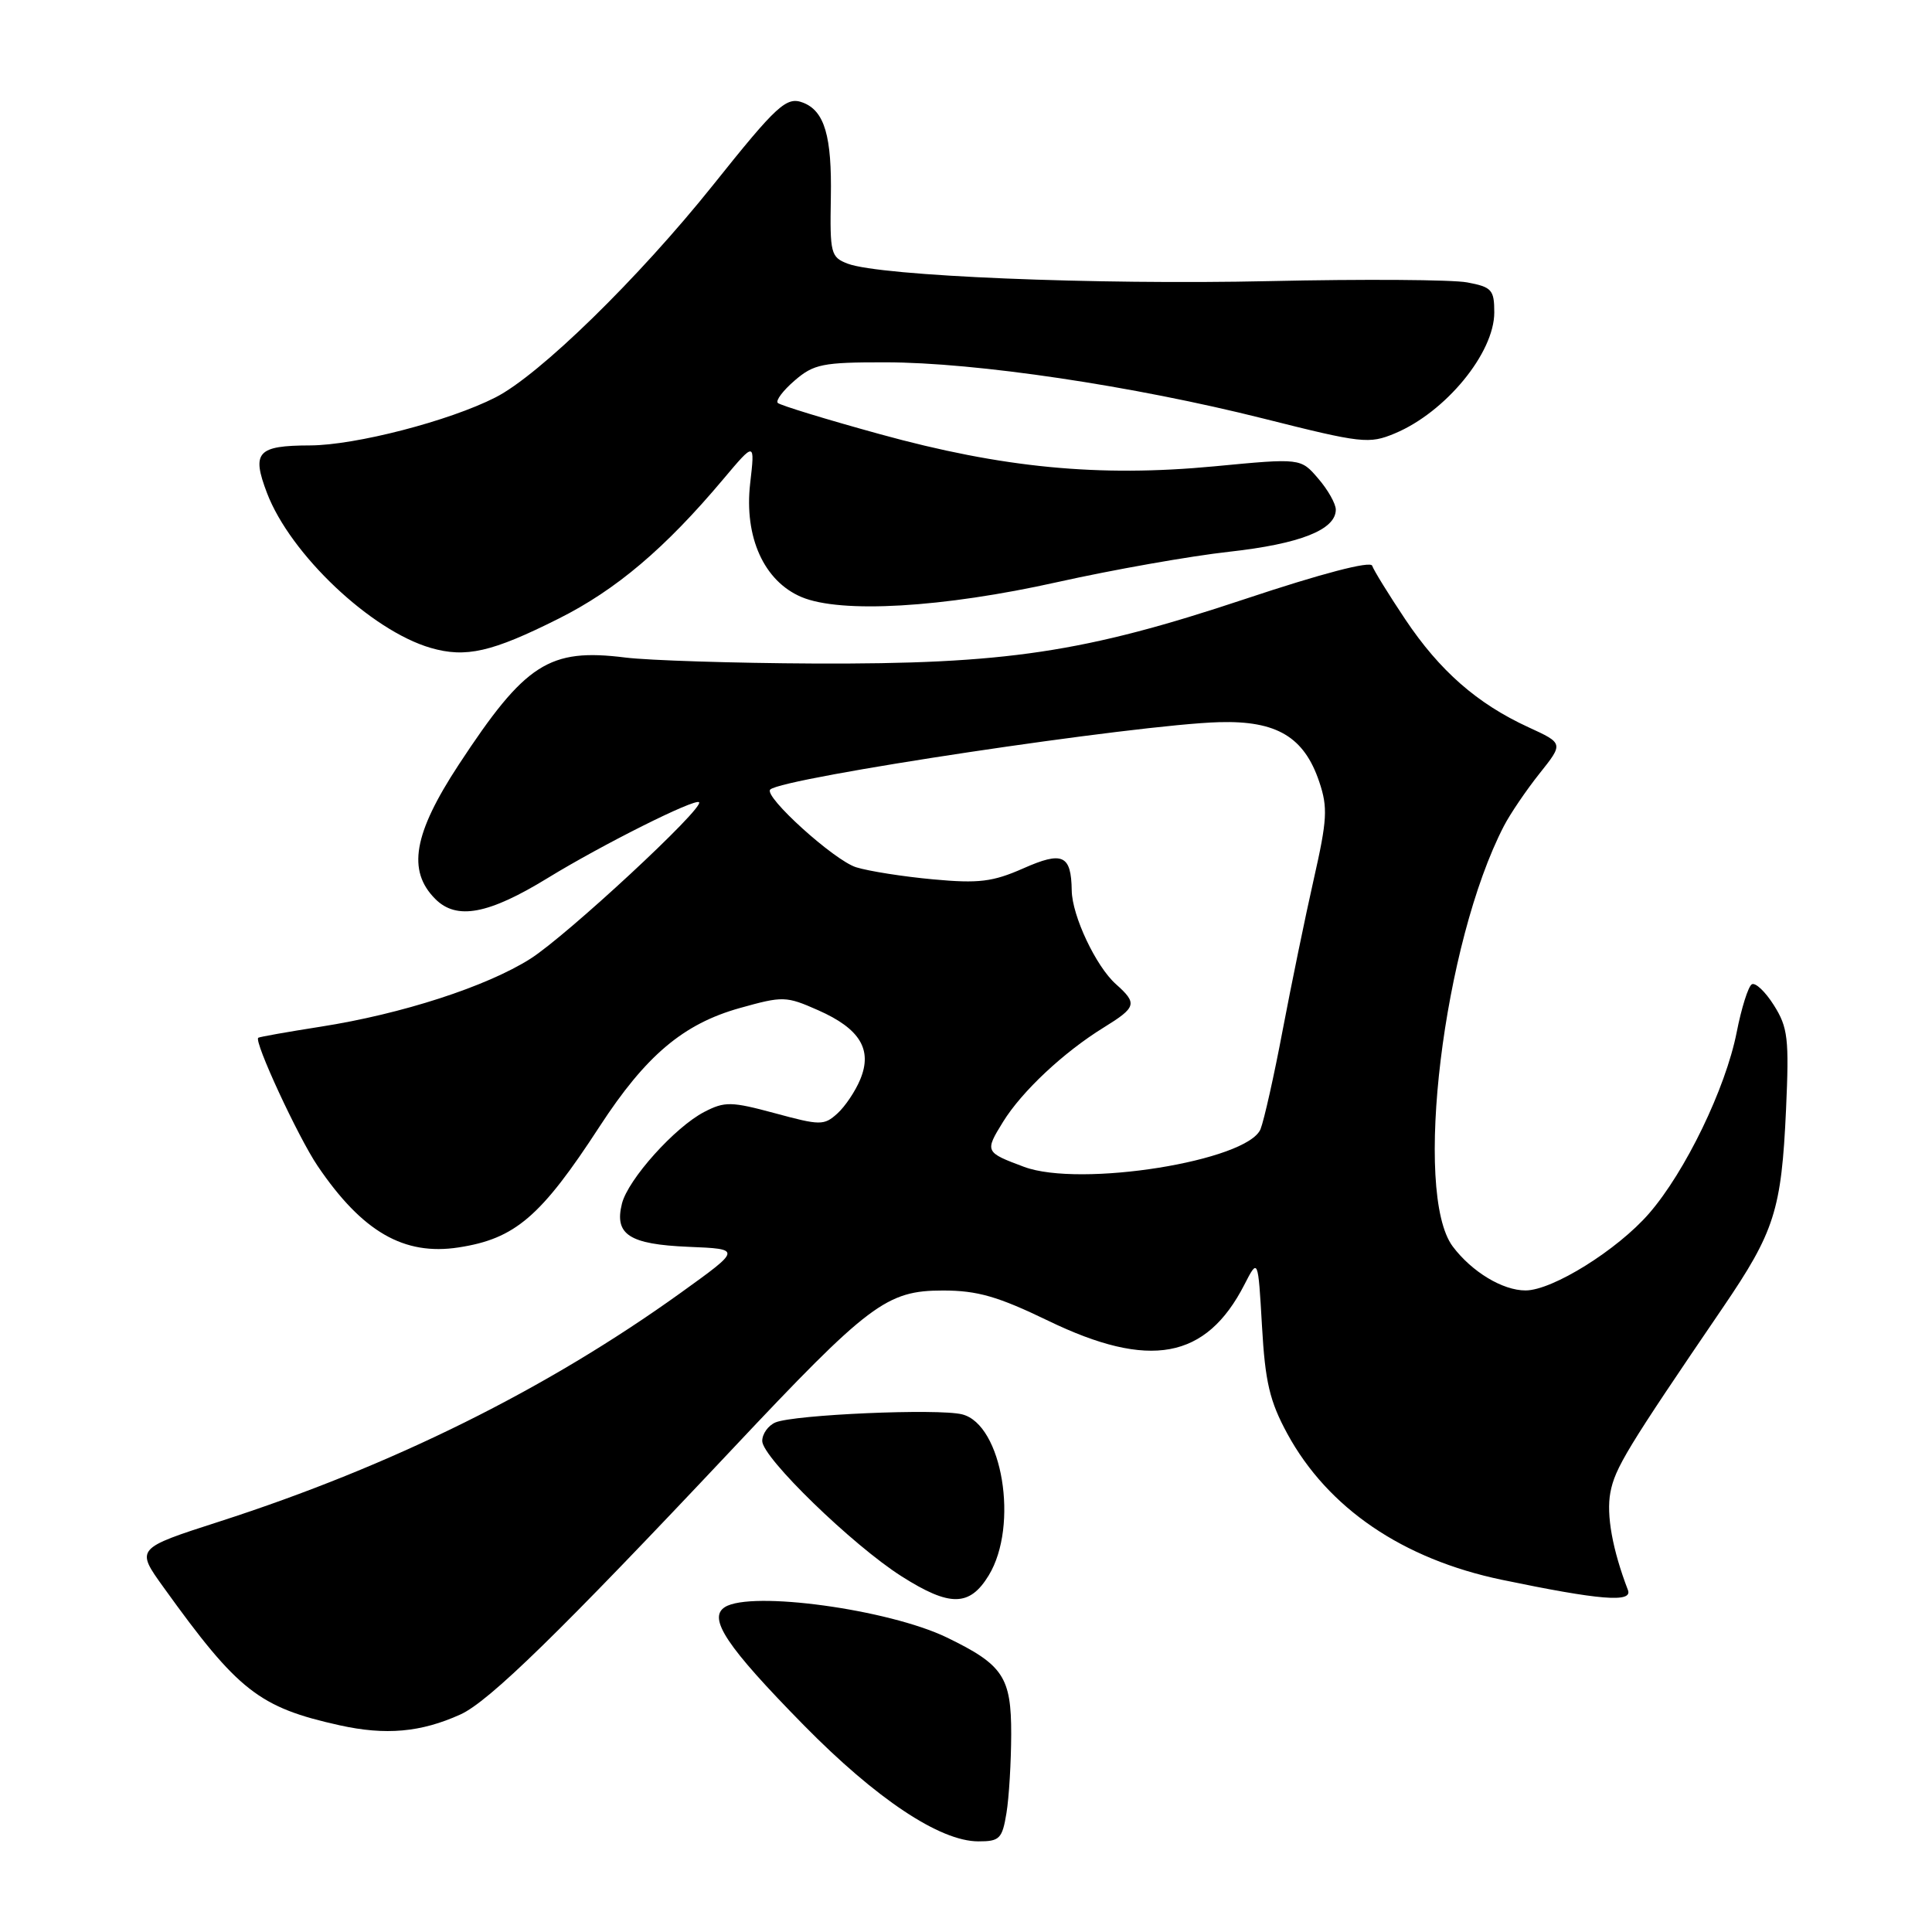 <?xml version="1.0" encoding="UTF-8" standalone="no"?>
<!DOCTYPE svg PUBLIC "-//W3C//DTD SVG 1.1//EN" "http://www.w3.org/Graphics/SVG/1.1/DTD/svg11.dtd" >
<svg xmlns="http://www.w3.org/2000/svg" xmlns:xlink="http://www.w3.org/1999/xlink" version="1.1" viewBox="0 0 256 256">
 <g >
 <path fill="currentColor"
d=" M 133.36 240.25 C 133.70 238.19 133.98 233.48 133.99 229.79 C 134.00 222.21 132.93 220.59 125.45 216.97 C 117.75 213.25 99.52 210.75 96.05 212.95 C 93.75 214.40 96.27 218.18 106.50 228.59 C 116.09 238.35 124.53 243.98 129.62 243.99 C 132.45 244.00 132.80 243.65 133.36 240.25 Z  M 61.00 227.18 C 64.78 225.48 74.22 216.26 96.98 192.07 C 115.17 172.73 117.47 171.00 124.95 171.00 C 129.50 171.00 132.22 171.78 138.88 175.00 C 152.31 181.50 159.81 180.12 164.89 170.22 C 166.70 166.69 166.70 166.69 167.22 175.71 C 167.64 183.14 168.24 185.67 170.58 189.98 C 175.95 199.84 185.86 206.59 199.00 209.33 C 211.98 212.03 216.36 212.39 215.71 210.69 C 213.66 205.35 212.83 200.73 213.38 197.78 C 213.99 194.52 215.59 191.90 228.29 173.26 C 235.15 163.19 236.05 160.35 236.66 147.00 C 237.08 137.61 236.91 136.15 235.05 133.20 C 233.91 131.39 232.59 130.14 232.12 130.43 C 231.65 130.71 230.75 133.57 230.12 136.78 C 228.66 144.20 223.31 155.27 218.50 160.80 C 214.31 165.62 205.72 170.98 202.15 170.99 C 199.12 171.00 195.03 168.53 192.50 165.17 C 187.21 158.11 191.25 124.91 199.28 109.44 C 200.12 107.82 202.24 104.70 203.99 102.50 C 207.18 98.50 207.18 98.50 202.52 96.36 C 195.73 93.24 190.76 88.88 186.20 82.06 C 183.99 78.75 182.02 75.56 181.82 74.96 C 181.60 74.30 175.15 75.98 164.98 79.37 C 143.70 86.46 133.25 88.03 107.87 87.92 C 97.22 87.87 85.97 87.51 82.88 87.13 C 72.76 85.86 69.61 87.88 60.78 101.33 C 54.79 110.46 53.93 115.37 57.68 119.12 C 60.50 121.95 64.72 121.16 72.58 116.34 C 79.78 111.93 92.09 105.76 92.63 106.30 C 93.37 107.03 75.09 123.99 70.28 127.04 C 64.46 130.73 53.25 134.36 42.50 136.04 C 38.10 136.73 34.37 137.39 34.22 137.51 C 33.62 137.98 39.52 150.71 42.09 154.50 C 48.00 163.22 53.52 166.41 60.77 165.29 C 68.27 164.14 71.68 161.21 79.46 149.25 C 85.57 139.87 90.53 135.67 98.03 133.57 C 103.75 131.97 104.16 131.98 108.41 133.86 C 113.94 136.30 115.63 139.07 113.99 143.02 C 113.35 144.58 111.98 146.62 110.95 147.55 C 109.19 149.14 108.69 149.14 102.69 147.51 C 96.90 145.95 96.04 145.93 93.33 147.33 C 89.44 149.34 83.22 156.26 82.41 159.49 C 81.38 163.59 83.38 164.88 91.22 165.21 C 98.27 165.50 98.27 165.50 90.22 171.29 C 72.41 184.09 51.98 194.23 29.05 201.62 C 17.97 205.19 17.97 205.19 21.68 210.34 C 31.55 224.07 34.32 226.24 45.00 228.61 C 51.11 229.96 55.76 229.55 61.00 227.18 Z  M 131.01 208.75 C 135.03 202.15 132.82 188.75 127.49 187.41 C 124.33 186.61 105.24 187.44 102.75 188.48 C 101.79 188.89 101.00 189.99 101.00 190.94 C 101.00 193.13 112.99 204.77 119.48 208.88 C 125.86 212.93 128.48 212.90 131.01 208.75 Z  M 74.03 81.97 C 81.64 78.16 88.14 72.65 95.83 63.50 C 100.04 58.50 100.04 58.50 99.40 64.06 C 98.59 71.17 101.23 77.01 106.20 79.11 C 111.42 81.31 124.89 80.53 140.12 77.13 C 147.48 75.49 157.72 73.68 162.87 73.11 C 172.25 72.07 177.00 70.20 177.00 67.53 C 177.00 66.75 175.95 64.89 174.67 63.41 C 172.35 60.70 172.35 60.70 160.92 61.79 C 145.62 63.24 132.85 62.01 116.56 57.52 C 109.44 55.56 103.37 53.70 103.06 53.39 C 102.75 53.08 103.76 51.74 105.31 50.41 C 107.83 48.24 109.02 48.00 117.31 48.01 C 129.29 48.01 150.20 51.13 167.45 55.47 C 180.47 58.75 181.41 58.85 184.82 57.43 C 191.55 54.62 198.00 46.77 198.00 41.40 C 198.00 38.40 197.67 38.03 194.41 37.42 C 192.44 37.05 180.63 36.97 168.16 37.25 C 145.12 37.76 116.65 36.58 112.33 34.94 C 110.08 34.08 109.96 33.59 110.09 26.17 C 110.24 18.05 109.26 14.70 106.40 13.60 C 104.21 12.76 102.98 13.88 94.50 24.50 C 84.60 36.88 71.47 49.71 65.65 52.66 C 59.54 55.78 47.09 59.00 41.09 59.02 C 34.09 59.04 33.31 59.90 35.38 65.33 C 38.48 73.45 49.16 83.55 57.07 85.85 C 61.73 87.20 65.18 86.41 74.03 81.97 Z  M 135.68 154.61 C 130.51 152.68 130.47 152.60 132.91 148.65 C 135.40 144.62 140.93 139.43 146.25 136.15 C 150.60 133.46 150.74 132.97 147.86 130.40 C 145.22 128.05 142.06 121.36 142.01 118.00 C 141.94 113.27 140.81 112.75 135.58 115.07 C 131.54 116.85 129.69 117.08 123.65 116.52 C 119.72 116.16 115.13 115.44 113.45 114.92 C 110.54 114.02 101.14 105.51 102.06 104.62 C 103.69 103.04 150.67 95.99 161.57 95.69 C 169.18 95.48 172.81 97.65 174.81 103.60 C 175.96 107.01 175.86 108.64 174.08 116.50 C 172.96 121.45 171.11 130.45 169.96 136.50 C 168.82 142.55 167.49 148.45 167.03 149.61 C 165.31 153.84 143.10 157.39 135.68 154.61 Z "/>
</g>
</svg>
